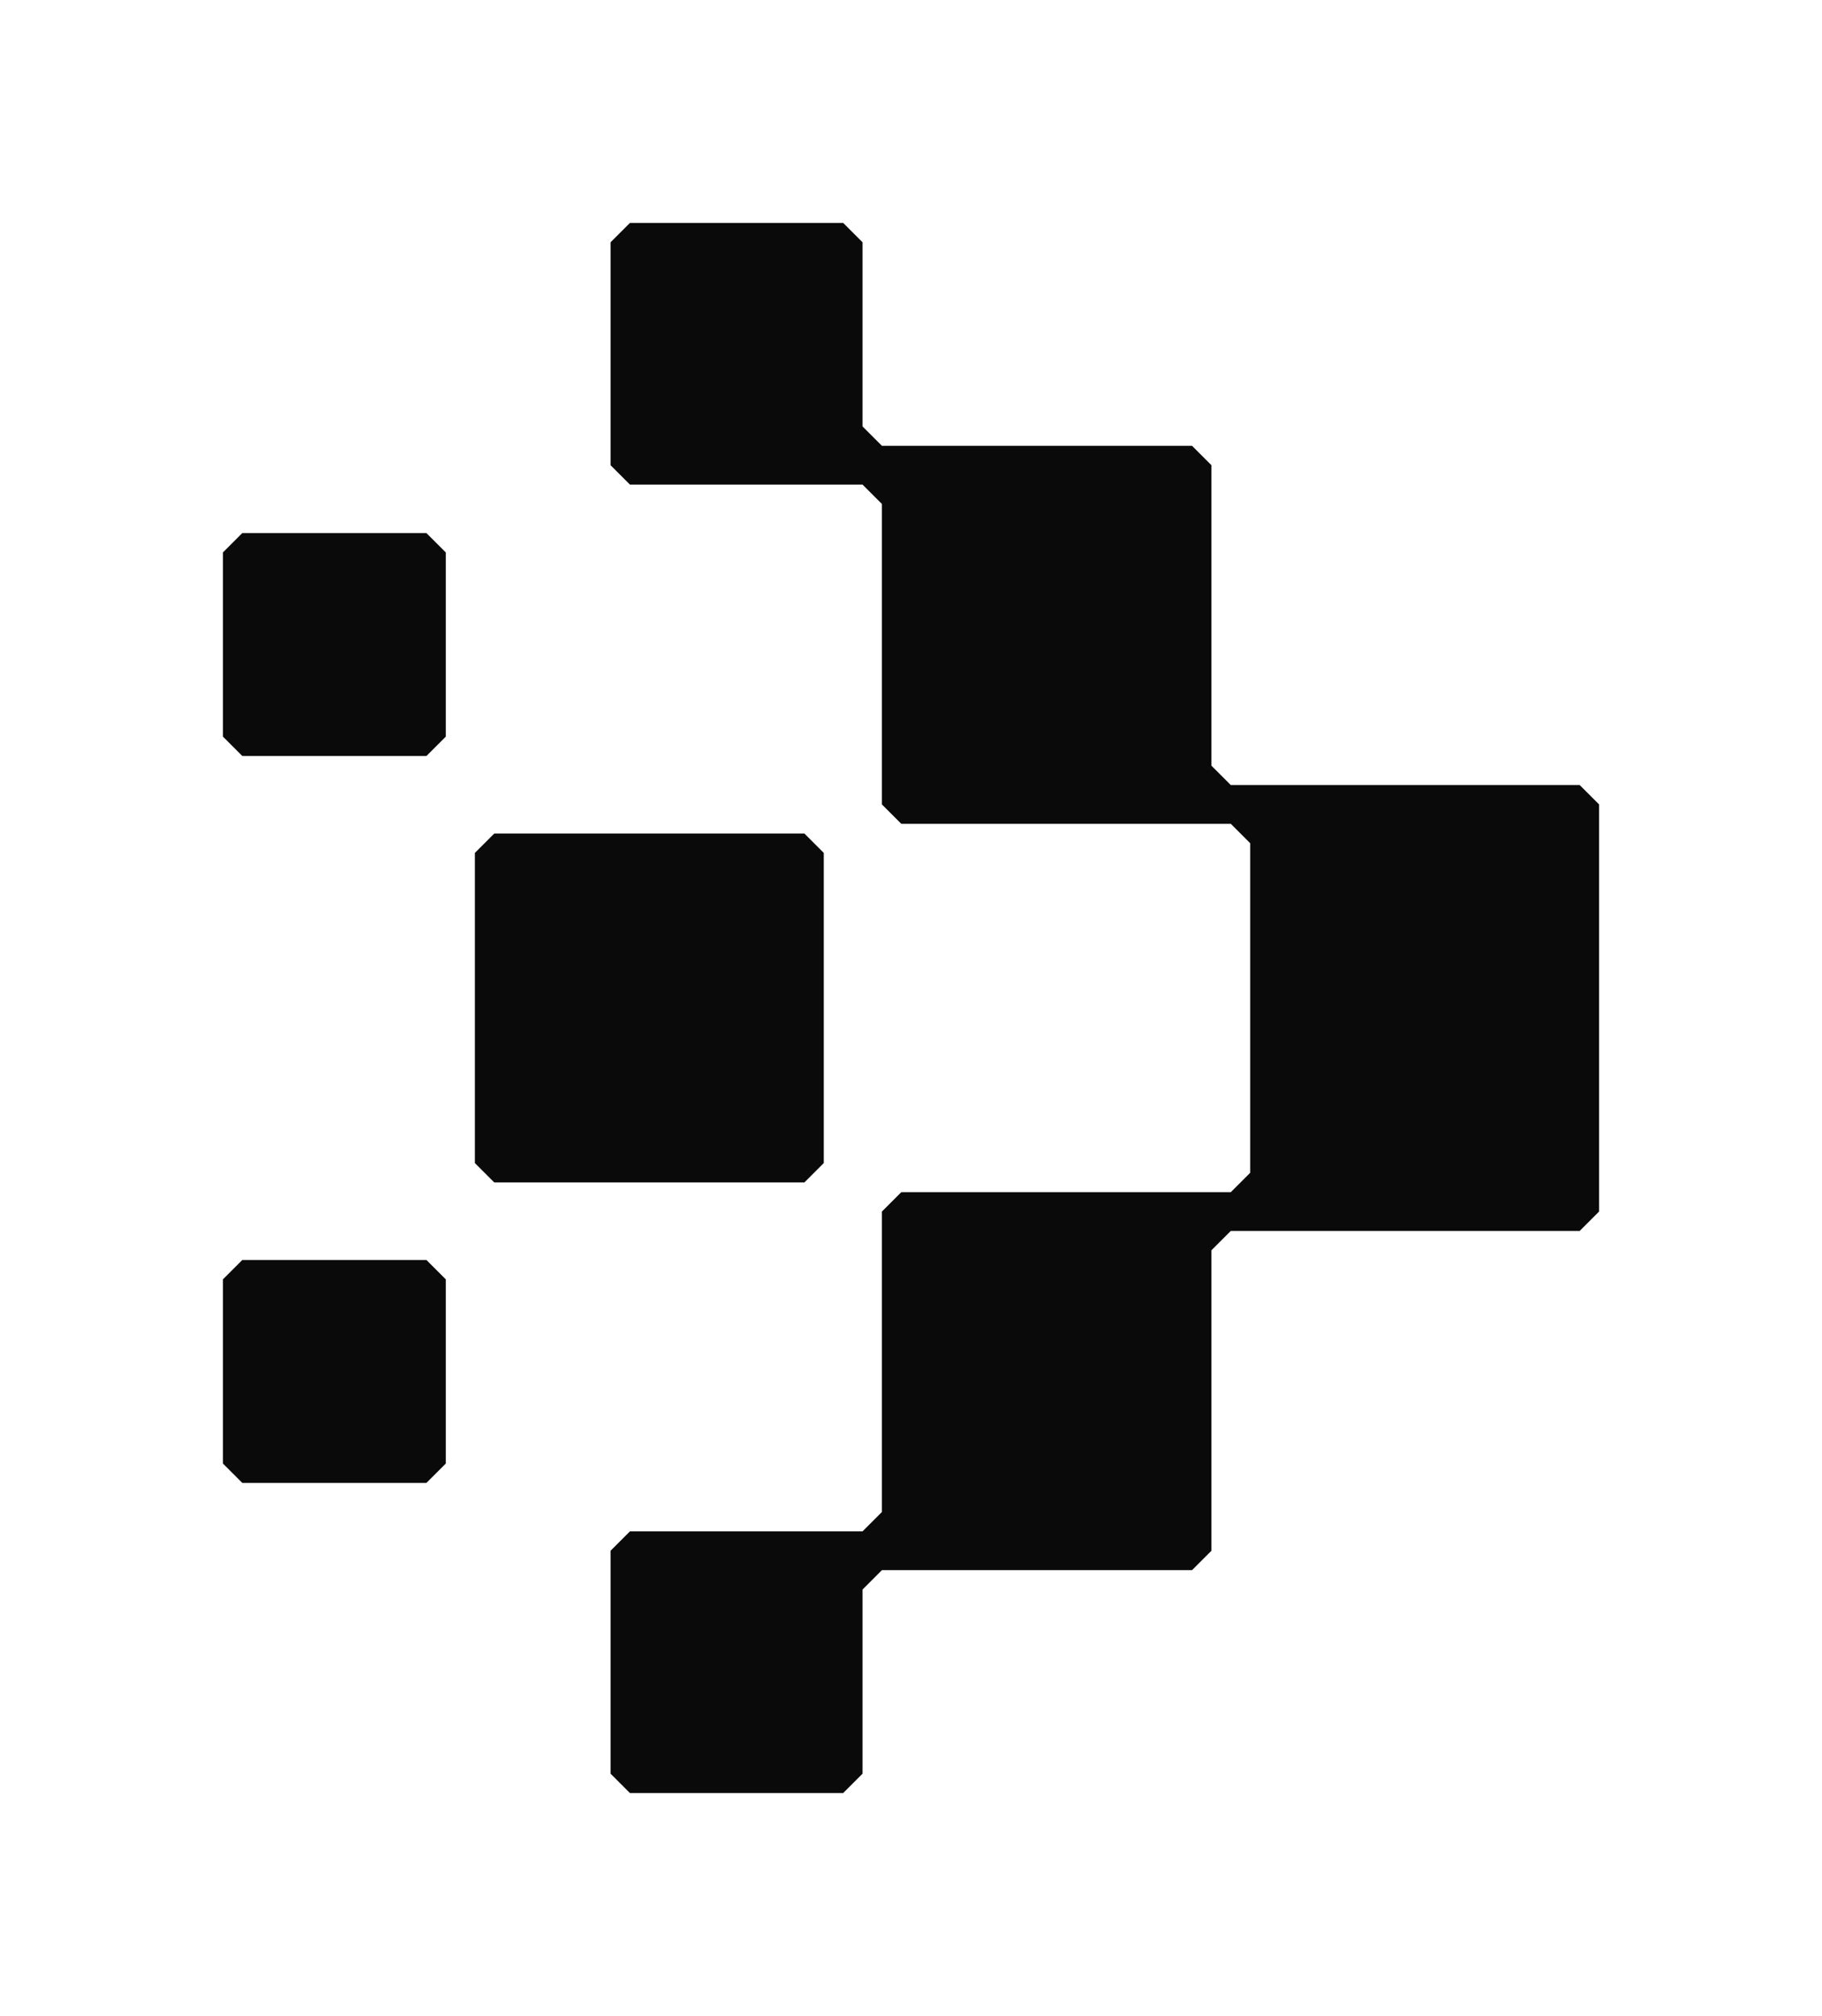 <?xml version="1.0" encoding="UTF-8"?>
<svg xmlns="http://www.w3.org/2000/svg" version="1.1" viewBox="0 0 376 416">
  <defs>
    <style>
      .cls-1 {
        fill: #0a0a0a;
      }
    </style>
  </defs>
  <!-- Generator: Adobe Illustrator 28.7.1, SVG Export Plug-In . SVG Version: 1.2.0 Build 142)  -->
  <g>
    <g id="Mark">
      <polygon id="block-center" class="cls-1" points="170 240 170 176 166 172 102 172 98 176 98 240 102 244 166 244 170 240"/>
      <polygon id="block-small-bottom" class="cls-1" points="50 260 46 264 46 302 50 306 88 306 92 302 92 264 88 260 50 260"/>
      <polygon id="block-small-top" class="cls-1" points="50 110 46 114 46 152 50 156 88 156 92 152 92 114 88 110 50 110"/>
      <path id="chevron" class="cls-1" d="M326,162h-72l-4-4v-62l-4-4h-64l-4-4v-38l-4-4h-44l-4,4v46l4,4h48l4,4v62l4,4h68l4,4v68l-4,4h-68l-4,4v62l-4,4h-48l-4,4v46l4,4h44l4-4v-38l4-4h64l4-4v-62l4-4h72l4-4v-84l-4-4Z"/>
    </g>
  </g>
</svg>